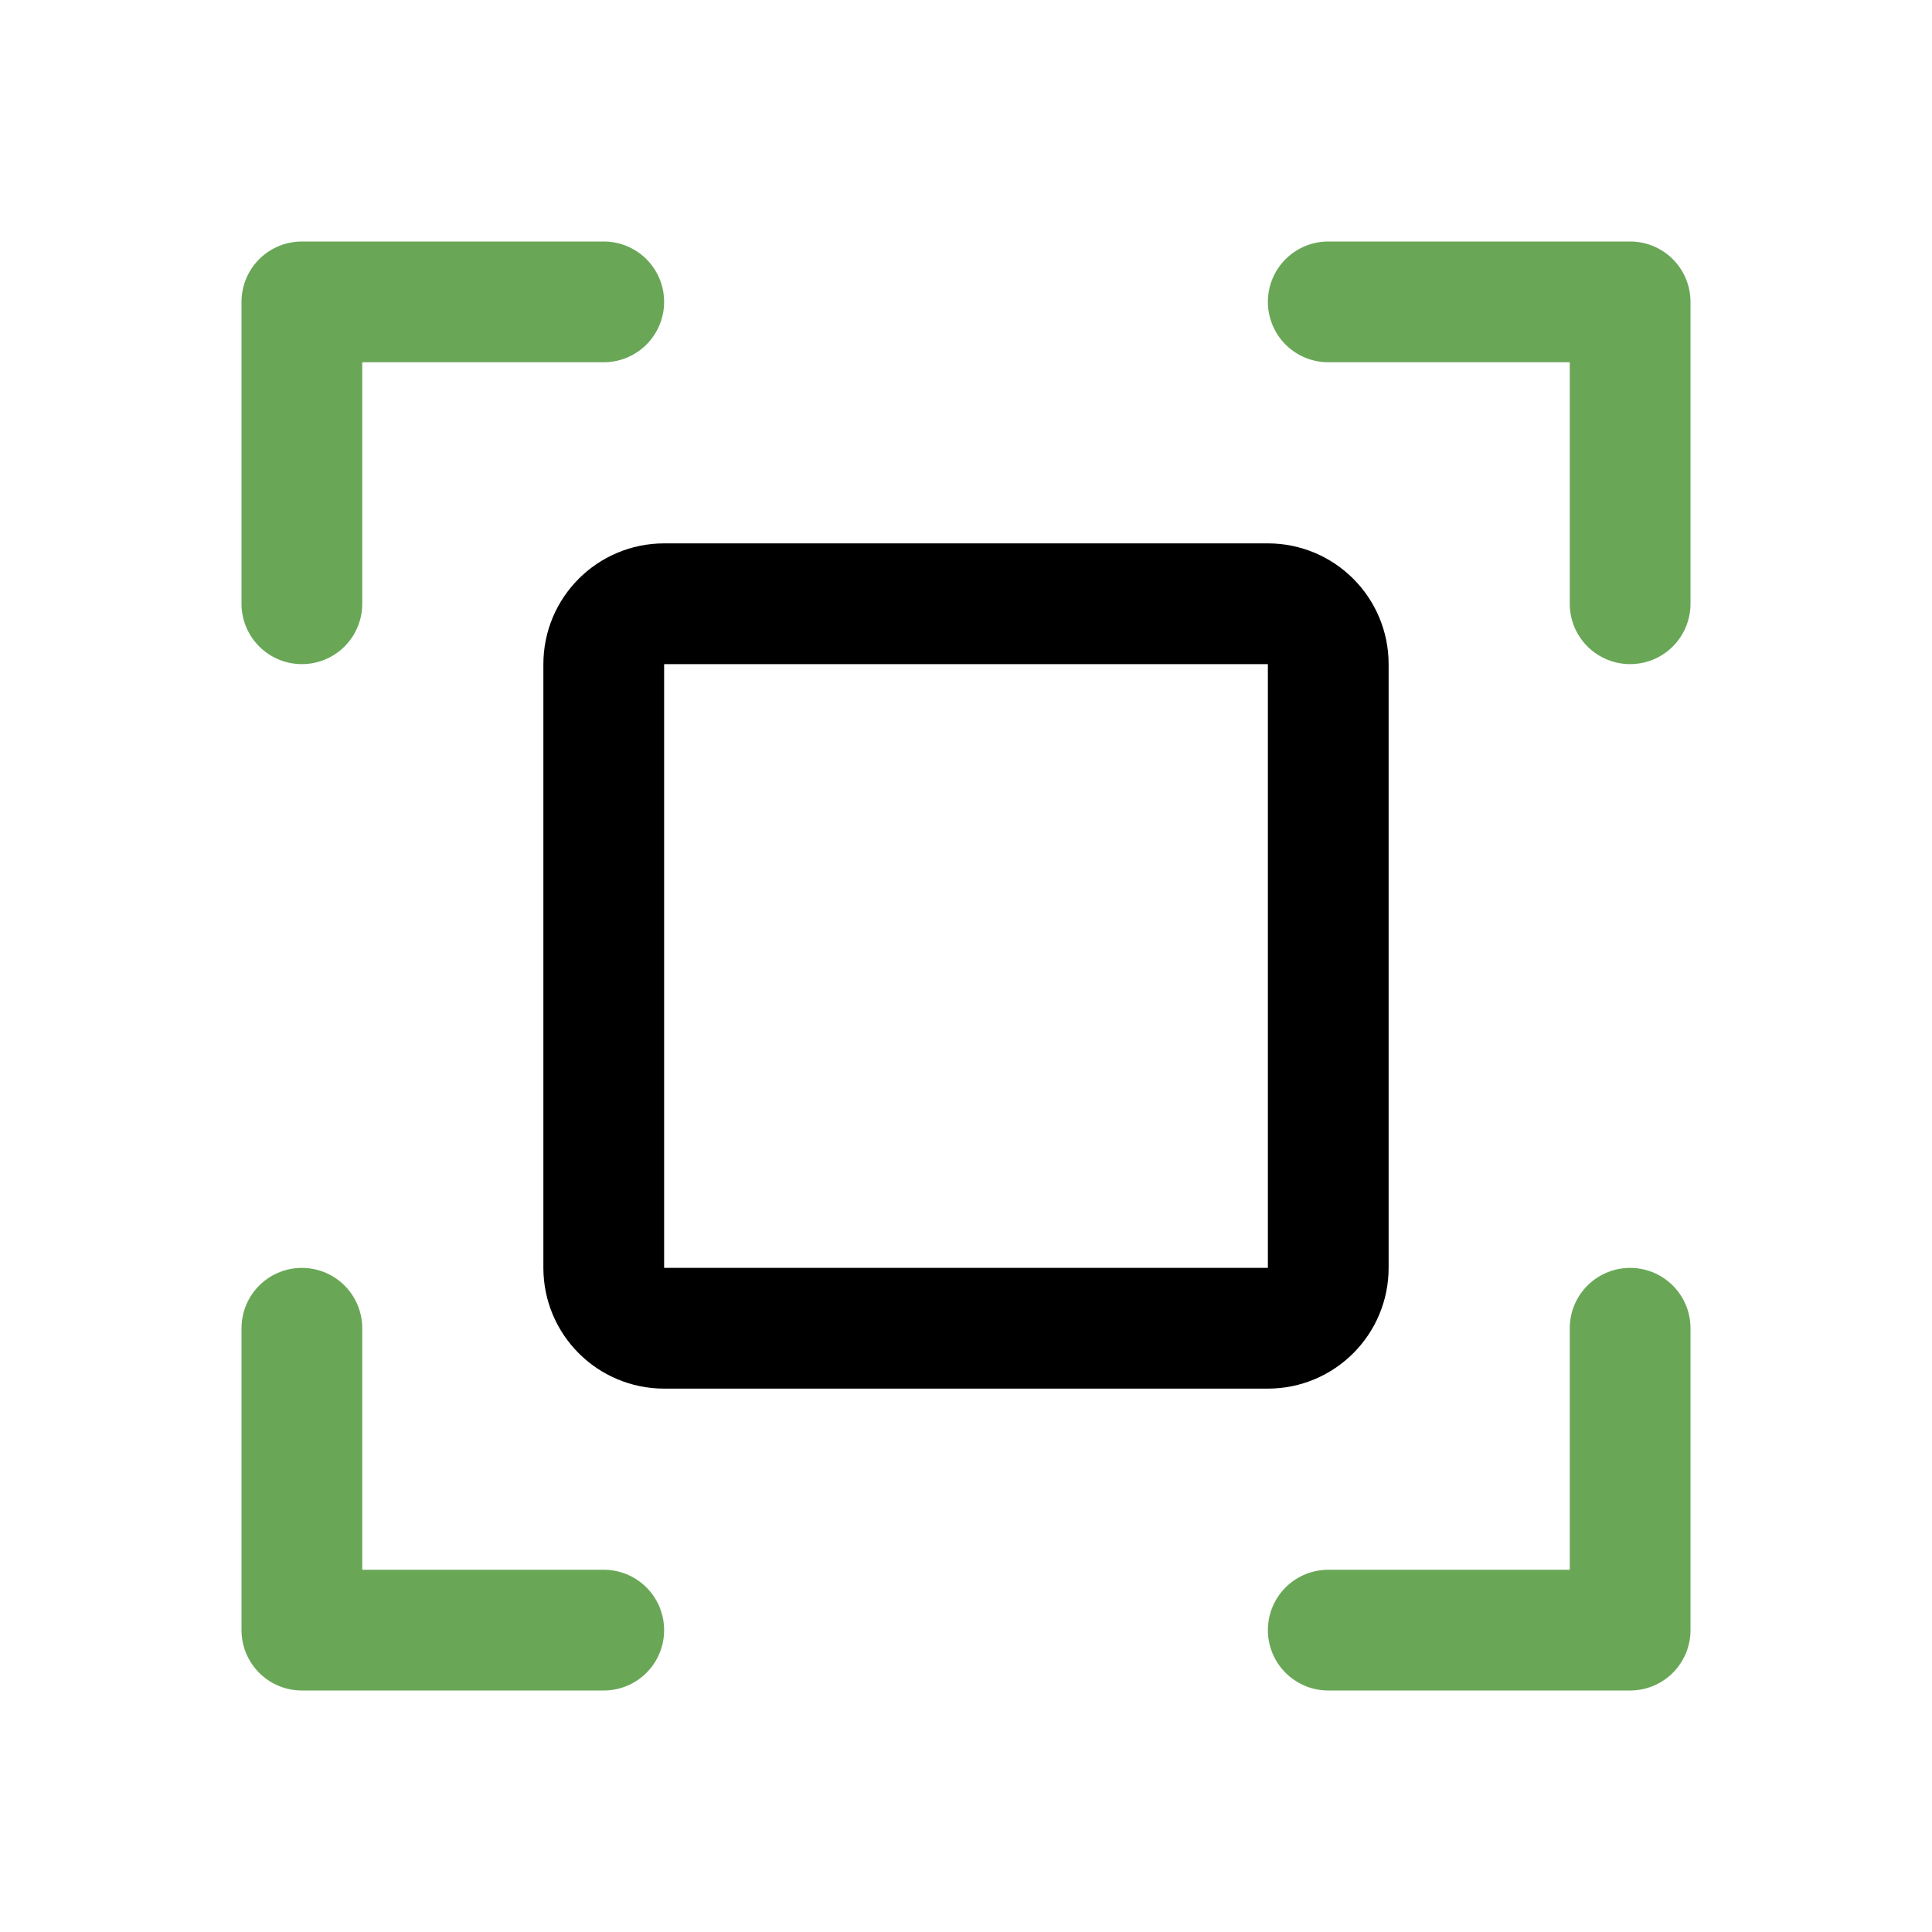<svg width="32" height="32" viewBox="0 0 32 32" fill="none" xmlns="http://www.w3.org/2000/svg">
<path d="M22 5H27V10" stroke="#69A757" stroke-width="2" stroke-linecap="round" stroke-linejoin="round"/>
<path d="M10 27H5V22" stroke="#69A757" stroke-width="2" stroke-linecap="round" stroke-linejoin="round"/>
<path d="M27 22V27H22" stroke="#69A757" stroke-width="2" stroke-linecap="round" stroke-linejoin="round"/>
<path d="M5 10V5H10" stroke="#69A757" stroke-width="2" stroke-linecap="round" stroke-linejoin="round"/>
<path d="M21 10H11C10.448 10 10 10.448 10 11V21C10 21.552 10.448 22 11 22H21C21.552 22 22 21.552 22 21V11C22 10.448 21.552 10 21 10Z" stroke="black" stroke-width="2" stroke-linecap="round" stroke-linejoin="round"/>
</svg>
